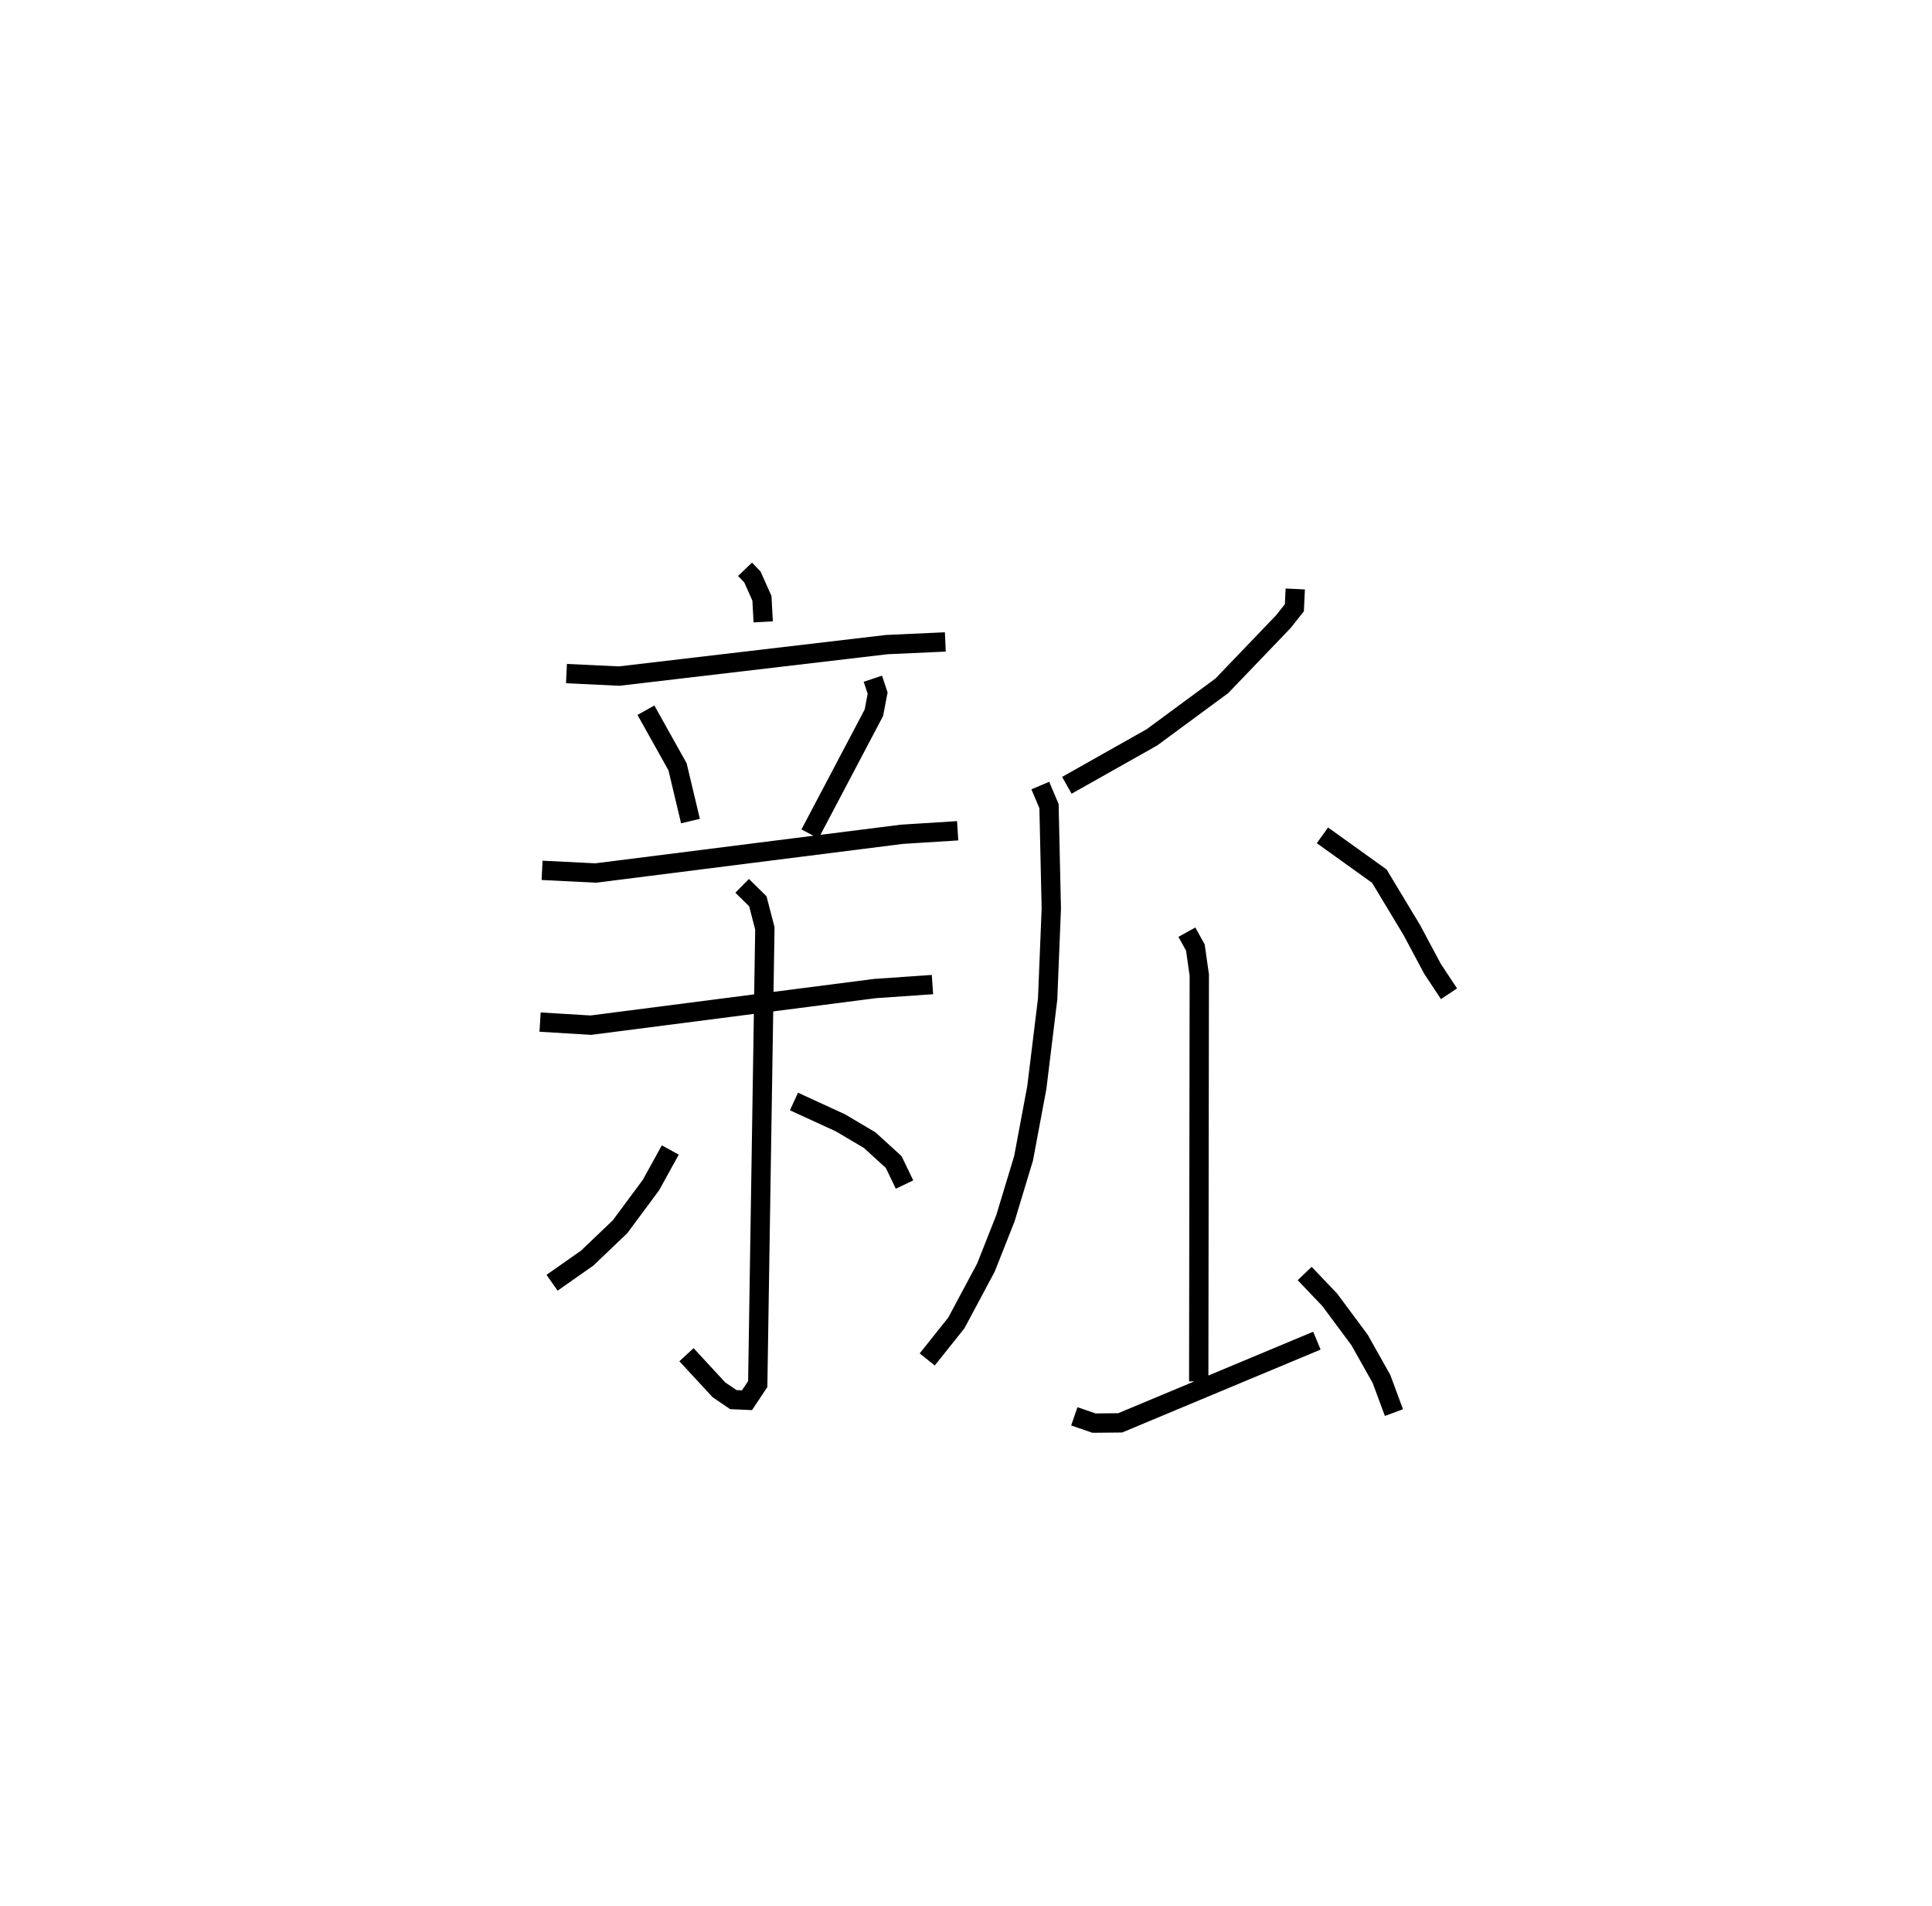 <?xml version="1.0" encoding="utf-8" ?>
<svg baseProfile="full" height="98.653" version="1.1" width="100.006" xmlns="http://www.w3.org/2000/svg" xmlns:ev="http://www.w3.org/2001/xml-events" xmlns:xlink="http://www.w3.org/1999/xlink"><defs /><rect fill="white" height="98.653" width="100.006" x="0" y="0" /><path d="M25,25 m0.0,0.0 m13.566,4.464 l0.381,0.396 0.493,1.105 l0.066,1.221 m-10.184,2.676 l2.728,0.129 13.856,-1.63 l3.027,-0.137 m-15.498,3.534 l1.637,2.928 0.669,2.809 m9.441,-7.367 l0.247,0.743 -0.194,1.017 l-3.307,6.273 m-13.868,1.884 l2.78,0.138 15.842,-2.004 l2.89,-0.182 m-21.616,9.902 l2.628,0.159 14.704,-1.895 l2.979,-0.206 m-9.851,-5.111 l0.813,0.801 0.363,1.402 l-0.369,23.584 -0.556,0.836 l-0.707,-0.031 -0.748,-0.509 l-1.677,-1.816 m-0.838,-10.594 l-0.999,1.81 -1.6,2.159 l-1.7,1.623 -1.821,1.278 m12.521,-9.381 l2.405,1.104 1.517,0.898 l1.241,1.133 0.561,1.164 m20.225,-30.825 l-0.047,0.975 -0.579,0.727 l-3.176,3.311 -3.618,2.666 l-4.403,2.483 m-1.375,0.013 l0.451,1.063 0.119,5.305 l-0.19,4.682 -0.561,4.587 l-0.685,3.655 -0.936,3.094 l-1.012,2.561 -1.532,2.865 l-1.507,1.89 m13.441,-22.114 l0.438,0.792 0.204,1.426 l-0.029,21.033 m-6.44,1.807 l1.021,0.351 1.351,-0.013 l10.185,-4.255 m-0.633,-3.475 l1.299,1.363 1.543,2.078 l1.135,2.019 0.644,1.739 m-3.702,-29.877 l2.945,2.112 1.684,2.794 l1.073,2.009 0.85,1.284 " fill="none" stroke="black" stroke-width="1" /></svg>